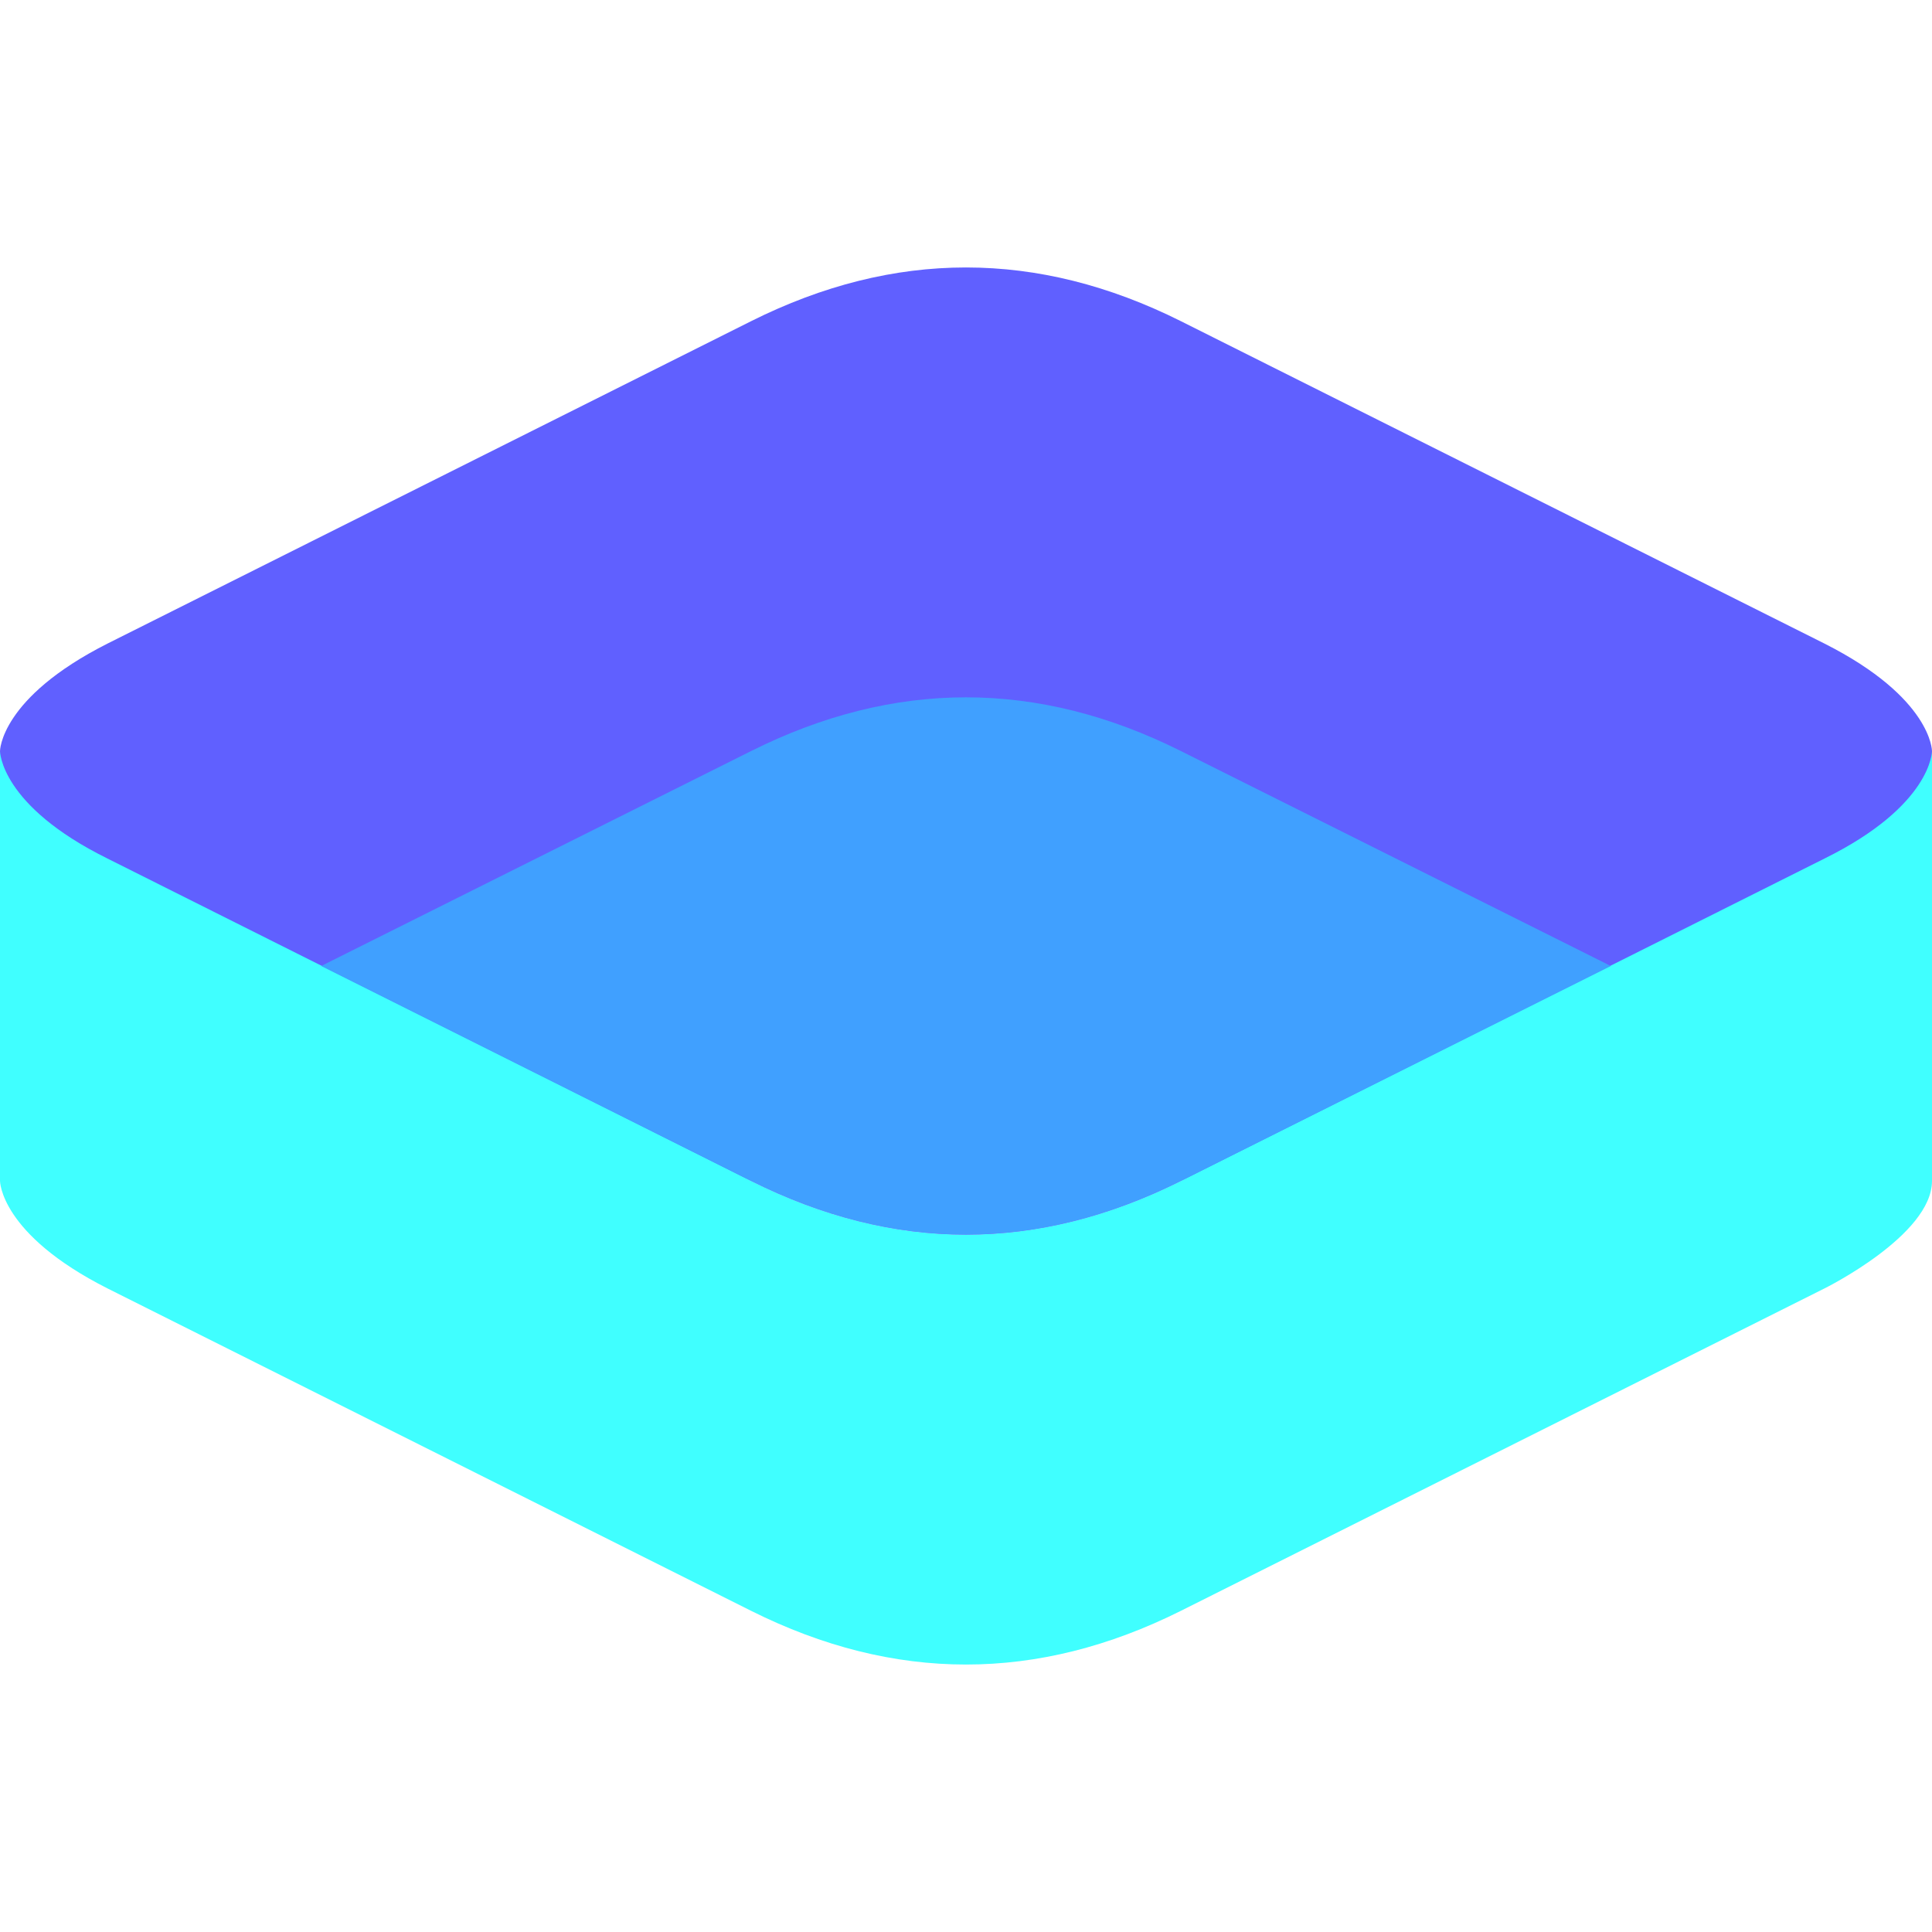 <svg xmlns="http://www.w3.org/2000/svg" viewBox="0 0 16 16"><path fill="#40ffff" d="M9.78 9.78q-1.78.89-3.56 0L0 6.22v3.56s0 .44.89.89l5.33 2.67q1.78.89 3.56 0l5.33-2.67s.89-.44.89-.89V6.22z"/><path fill="#6060ff" d="M15.11 5.33 9.78 2.66q-1.78-.89-3.56 0L.89 5.33C0 5.78 0 6.22 0 6.22s0 .45.89.89l5.33 2.67q1.78.89 3.56 0l5.33-2.67c.89-.44.89-.89.89-.89s0-.44-.89-.89"/><path fill="#40a0ff" d="M9.78 6.22q-1.78-.89-3.56 0L2.66 8l3.56 1.78q1.78.89 3.56 0L13.34 8z"/></svg>